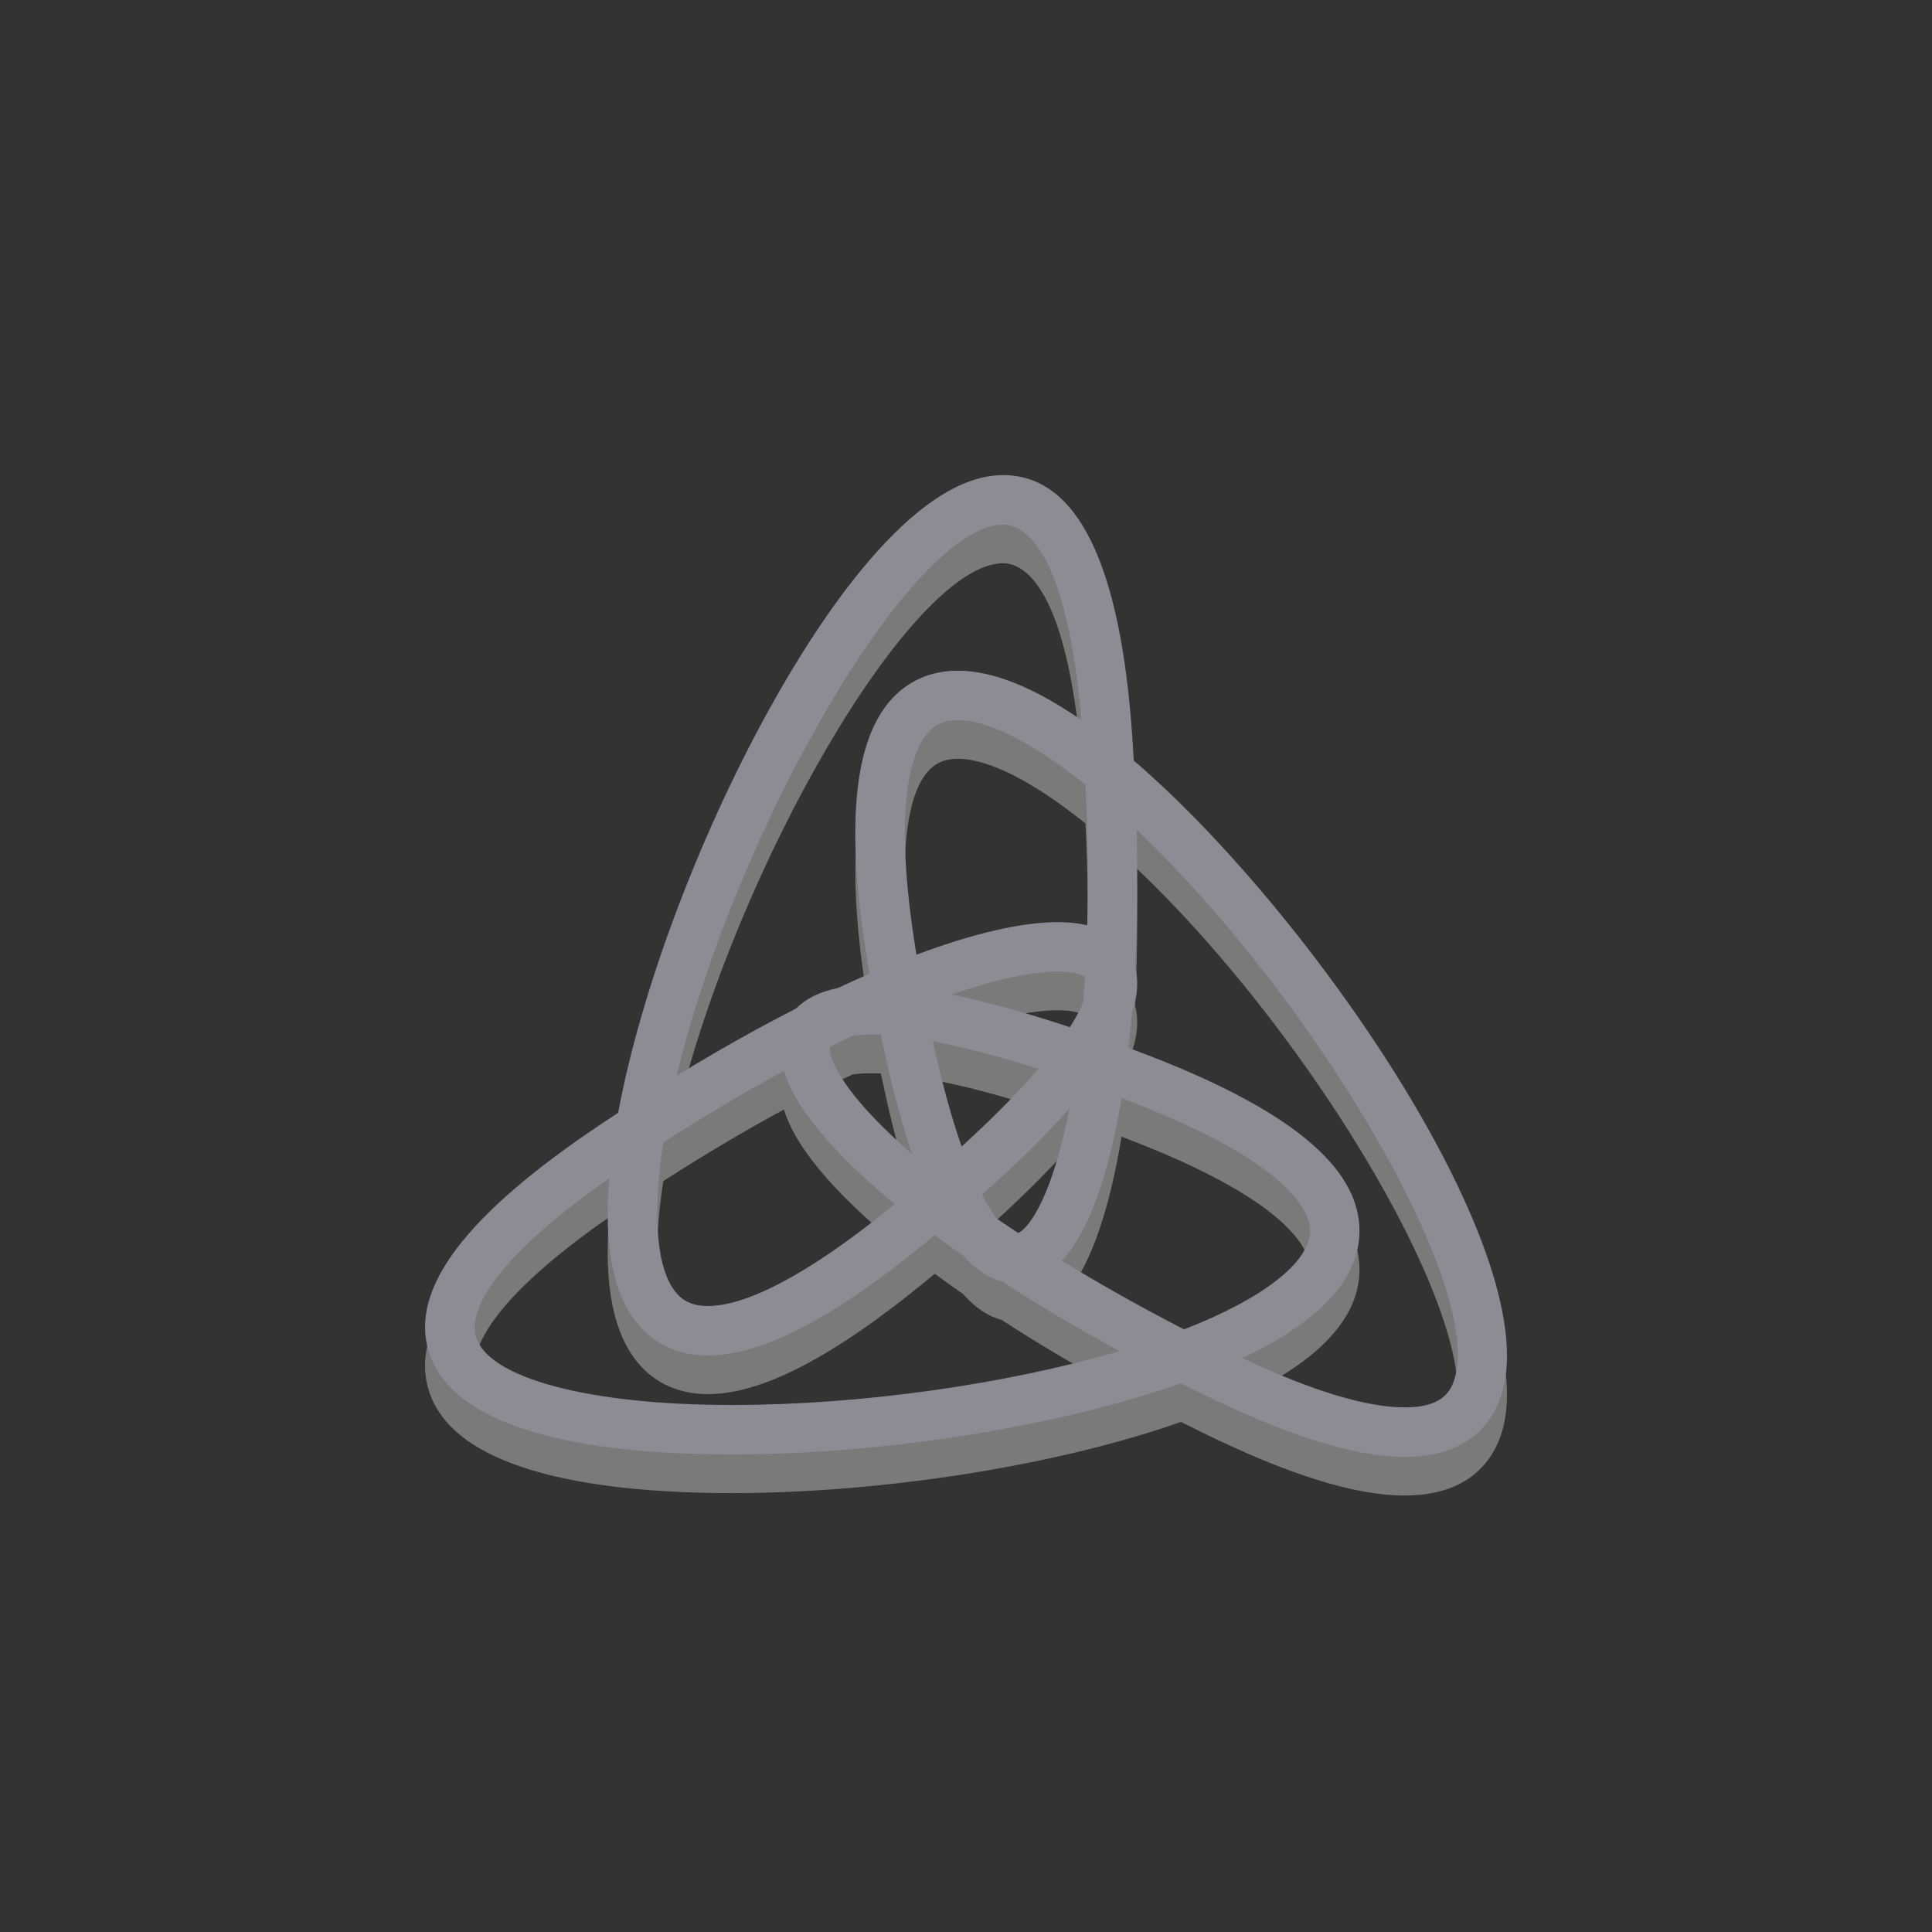<?xml version="1.0" encoding="utf-8"?>
<!-- Generator: Adobe Illustrator 16.0.0, SVG Export Plug-In . SVG Version: 6.00 Build 0)  -->
<!DOCTYPE svg PUBLIC "-//W3C//DTD SVG 1.1//EN" "http://www.w3.org/Graphics/SVG/1.1/DTD/svg11.dtd">
<svg version="1.1" xmlns="http://www.w3.org/2000/svg" xmlns:xlink="http://www.w3.org/1999/xlink" x="0px" y="0px" width="50px"
	 height="50px" viewBox="0 0 50 50" enable-background="new 0 0 50 50" xml:space="preserve">
<rect x="0" y="0" width="50" height="50" fill="#333333" stroke="none"/>
<g id="Layer_3" display="none">
	<rect display="inline" fill="#6B2000" width="50" height="50"/>
</g>
<g id="Layer_1" display="none">
	<g display="inline" opacity="0.35">
		<path fill="#FFFFFF" d="M24.535,11c0.311,0,0.62,0,0.93,0c4.523,0.256,7.749,1.979,10.141,4.393
			c2.394,2.415,4.158,5.6,4.396,10.156c0,0.301,0,0.602,0,0.902c-0.229,4.63-2.027,7.685-4.396,10.171
			c-2.484,2.36-5.541,4.149-10.153,4.378c-0.306,0-0.61,0-0.915,0c-4.523-0.257-7.748-1.979-10.14-4.393
			c-2.392-2.416-4.159-5.602-4.396-10.156c0-0.301,0-0.602,0-0.902c0.012-0.004,0.018-0.013,0.016-0.029
			c0.226-4.54,2.003-7.756,4.38-10.141C16.783,12.983,20.041,11.248,24.535,11z M21.595,13.152c-0.892,0.238-1.69,0.542-2.415,0.902
			c-2.205,1.093-4.022,2.657-5.295,4.664c-1.24,1.957-2.315,4.476-2.16,7.777c0.099,2.082,0.572,3.834,1.32,5.325
			c1.478,2.947,3.727,5.121,6.841,6.438c1.538,0.653,3.446,1.111,5.595,1.009c2.061-0.1,3.846-0.562,5.324-1.31
			c2.899-1.463,5.187-3.718,6.451-6.83c0.641-1.573,1.124-3.396,1.02-5.599c-0.196-4.173-1.892-7.003-4.125-9.161
			c-1.104-1.068-2.437-1.977-4.004-2.633c-1.521-0.637-3.504-1.109-5.625-1.008C23.478,12.779,22.493,12.91,21.595,13.152z"/>
		<path fill="#FFFFFF" d="M23.62,22.104c0.476,0.315,0.962,0.62,1.41,0.963c-1.013,0.639-2.007,1.297-3.015,1.94
			c0.152,0.118,0.326,0.214,0.479,0.331c1.017-0.646,2.033-1.291,3.046-1.941c0.453,0.282,0.899,0.571,1.319,0.889
			c-1.017,0.643-1.995,1.319-3,1.971c0.148,0.121,0.332,0.209,0.495,0.316c1.039-0.64,2.053-1.303,3.074-1.957
			c0-0.711,0-1.424,0-2.136c0.75,0,1.5,0,2.25,0c0,1.419,0,2.839,0,4.258c0.637,0.033,1.336,0.005,1.996,0.015
			c0,0.668,0,1.334,0,2.001c-1.416,0-2.83,0-4.246,0c0-0.677,0-1.354,0-2.029c-1.246,0.76-2.525,1.618-3.779,2.422
			c-1.307-0.852-2.566-1.75-3.87-2.604c-0.378,1.201-1.275,2.104-2.76,2.212c-0.927,0.065-1.979-0.05-3.045,0
			c0-2.091,0-4.183,0-6.273c1.333,0.089,2.797-0.179,3.854,0.149c0.935,0.292,1.598,1.041,1.905,1.973
			C21.041,23.778,22.324,22.936,23.62,22.104z M16.12,24.496c0,0.752,0,1.504,0,2.256c0.536,0.003,0.943,0.034,1.26-0.211
			c0.471-0.363,0.565-1.265,0.15-1.744c-0.277-0.321-0.746-0.389-1.396-0.347C16.118,24.453,16.119,24.475,16.12,24.496z"/>
		<path fill="#FFFFFF" d="M32.261,22.479c0.75,0,1.5,0,2.25,0c0,1.425,0,2.849,0,4.272c0.659,0,1.319,0,1.979,0
			c0,0.668,0,1.334,0,2.001c-1.415,0-2.83,0-4.245,0c0-2.075,0-4.151,0-6.229C32.244,22.504,32.243,22.482,32.261,22.479z"/>
	</g>
	<g display="inline">
		<path fill="#8C8C94" d="M24.535,10c0.311,0,0.62,0,0.93,0c4.523,0.256,7.749,1.979,10.141,4.393
			c2.394,2.415,4.158,5.6,4.396,10.156c0,0.301,0,0.602,0,0.902c-0.229,4.63-2.027,7.685-4.396,10.171
			c-2.484,2.36-5.541,4.149-10.153,4.378c-0.306,0-0.61,0-0.915,0c-4.523-0.257-7.748-1.979-10.14-4.393
			c-2.392-2.416-4.159-5.602-4.396-10.156c0-0.301,0-0.602,0-0.902c0.012-0.004,0.018-0.013,0.016-0.03
			c0.226-4.539,2.003-7.757,4.38-10.14C16.783,11.983,20.041,10.248,24.535,10z M21.595,12.152c-0.892,0.238-1.69,0.542-2.415,0.902
			c-2.205,1.093-4.022,2.657-5.295,4.664c-1.24,1.957-2.315,4.476-2.16,7.777c0.099,2.082,0.572,3.834,1.32,5.325
			c1.478,2.947,3.727,5.121,6.841,6.438c1.538,0.653,3.446,1.111,5.595,1.009c2.061-0.1,3.846-0.562,5.324-1.31
			c2.899-1.463,5.187-3.718,6.451-6.83c0.641-1.573,1.124-3.396,1.02-5.598c-0.196-4.174-1.892-7.004-4.125-9.162
			c-1.104-1.068-2.437-1.977-4.004-2.633c-1.521-0.637-3.504-1.109-5.625-1.008C23.478,11.779,22.493,11.91,21.595,12.152z"/>
		<path fill="#8C8C94" d="M23.62,21.104c0.476,0.315,0.962,0.62,1.41,0.963c-1.013,0.639-2.007,1.297-3.015,1.94
			c0.152,0.118,0.326,0.214,0.479,0.331c1.017-0.646,2.033-1.291,3.046-1.941c0.453,0.282,0.899,0.571,1.319,0.889
			c-1.017,0.643-1.995,1.319-3,1.971c0.148,0.121,0.332,0.209,0.495,0.316c1.039-0.639,2.053-1.303,3.074-1.957
			c0-0.711,0-1.424,0-2.136c0.75,0,1.5,0,2.25,0c0,1.419,0,2.839,0,4.258c0.637,0.033,1.336,0.005,1.996,0.015
			c0,0.668,0,1.334,0,2.001c-1.416,0-2.83,0-4.246,0c0-0.677,0-1.354,0-2.029c-1.246,0.76-2.525,1.618-3.779,2.422
			c-1.307-0.852-2.566-1.75-3.87-2.604c-0.378,1.201-1.275,2.104-2.76,2.212c-0.927,0.065-1.979-0.05-3.045,0
			c0-2.091,0-4.183,0-6.273c1.333,0.089,2.797-0.179,3.854,0.149c0.935,0.292,1.598,1.041,1.905,1.973
			C21.041,22.778,22.324,21.936,23.62,21.104z M16.12,23.496c0,0.752,0,1.504,0,2.256c0.536,0.003,0.943,0.034,1.26-0.211
			c0.471-0.363,0.565-1.265,0.15-1.744c-0.277-0.321-0.746-0.389-1.396-0.347C16.118,23.453,16.119,23.475,16.12,23.496z"/>
		<path fill="#8C8C94" d="M32.261,21.479c0.75,0,1.5,0,2.25,0c0,1.425,0,2.849,0,4.272c0.659,0,1.319,0,1.979,0
			c0,0.668,0,1.334,0,2.001c-1.415,0-2.83,0-4.245,0c0-2.075,0-4.151,0-6.229C32.244,21.504,32.243,21.482,32.261,21.479z"/>
	</g>
</g>
<g id="Layer_2" display="none">
	<g display="inline" opacity="0.35">
		<path fill="#FFFFFF" d="M37.562,16.313l-12.081-5.229C25.35,11.028,25.178,11,25.006,11c-0.005,0-0.011,0-0.016,0
			s-0.011,0-0.017,0c-0.176,0-0.351,0.029-0.483,0.088l-4.673,2.058l-7.41,3.262c-0.14,0.062-0.26,0.182-0.34,0.324l0.025,0.015
			c-0.065,0.122-0.1,0.259-0.09,0.386l1,12.581c0.023,0.283,0.228,0.656,0.457,0.828l4.367,3.286c0,0.004,0,0.009,0,0.013
			c0,0.119,0.004,0.236,0.012,0.354c-0.008,0.118-0.012,0.235-0.012,0.354c0,3.562,3.286,6.451,7.339,6.451
			c4.052,0,7.337-2.889,7.337-6.451c0-0.119-0.003-0.236-0.011-0.354c0.008-0.118,0.011-0.235,0.011-0.354
			c0-0.033,0-0.064-0.001-0.098c-0.059,3.519-3.319,6.354-7.336,6.354c-3.983,0-7.224-2.789-7.335-6.266l6.754,5.082
			c0.114,0.086,0.265,0.129,0.416,0.129c0.152,0,0.303-0.043,0.417-0.129l11.093-8.371c0.229-0.172,0.435-0.545,0.457-0.828
			l1.031-12.678C38.021,16.752,37.823,16.428,37.562,16.313z M24.975,12.994l8.994,3.893l-8.941,5.336l-8.909-5.33L24.975,12.994z
			 M35.666,29.549c-0.001,0.002-0.001,0.004-0.003,0.006l-10.664,8.047l-10.694-8.048c0-0.001-0.001-0.002-0.002-0.003
			l-0.958-12.054l0.656,0.392l10.577,6.33c0.123,0.074,0.285,0.111,0.448,0.111c0.163,0,0.325-0.037,0.448-0.11l10.441-6.232
			l0.725-0.433L35.666,29.549z"/>
		<path fill="#FFFFFF" d="M35.427,19.699l-9.035,5.533c-0.122,0.075-0.223,0.252-0.223,0.395l-0.021,9.267
			c0,0.142,0.096,0.188,0.21,0.104l8.425-6.123c0.116-0.084,0.22-0.269,0.229-0.41l0.619-8.645
			C35.641,19.679,35.548,19.624,35.427,19.699z"/>
		<path fill="#FFFFFF" d="M23.676,25.274L14.642,19.7c-0.124-0.075-0.215-0.021-0.206,0.12l0.577,8.666
			c0.009,0.142,0.112,0.326,0.229,0.411l8.489,6.208c0.115,0.084,0.211,0.037,0.21-0.104l-0.042-9.332
			C23.898,25.527,23.797,25.35,23.676,25.274z"/>
	</g>
	<g display="inline">
		<path fill="#8C8C94" d="M37.562,15.313l-12.081-5.229C25.35,10.028,25.178,10,25.006,10c-0.005,0-0.011,0-0.016,0
			s-0.011,0-0.017,0c-0.176,0-0.351,0.029-0.483,0.088l-4.673,2.058l-7.41,3.262c-0.14,0.062-0.26,0.182-0.34,0.324l0.025,0.015
			c-0.065,0.122-0.1,0.259-0.09,0.386l1,12.581c0.023,0.283,0.228,0.656,0.457,0.828l4.367,3.286c0,0.004,0,0.009,0,0.013
			c0,0.119,0.004,0.236,0.012,0.354c-0.008,0.118-0.012,0.235-0.012,0.354c0,3.562,3.286,6.451,7.339,6.451
			c4.052,0,7.337-2.889,7.337-6.451c0-0.119-0.003-0.236-0.011-0.354c0.008-0.118,0.011-0.235,0.011-0.354
			c0-0.033,0-0.064-0.001-0.098c-0.059,3.519-3.319,6.354-7.336,6.354c-3.983,0-7.224-2.789-7.335-6.266l6.754,5.082
			c0.114,0.086,0.265,0.129,0.416,0.129c0.152,0,0.303-0.043,0.417-0.129l11.093-8.371c0.229-0.172,0.435-0.545,0.457-0.828
			l1.031-12.678C38.021,15.752,37.823,15.428,37.562,15.313z M24.975,11.994l8.994,3.893l-8.941,5.336l-8.909-5.33L24.975,11.994z
			 M35.666,28.549c-0.001,0.002-0.001,0.004-0.003,0.006l-10.664,8.047l-10.694-8.048c0-0.001-0.001-0.002-0.002-0.003
			l-0.958-12.054l0.656,0.392l10.577,6.33c0.123,0.074,0.285,0.111,0.448,0.111c0.163,0,0.325-0.037,0.448-0.11l10.441-6.232
			l0.725-0.433L35.666,28.549z"/>
		<path fill="#8C8C94" d="M35.427,18.699l-9.035,5.533c-0.122,0.075-0.223,0.252-0.223,0.395l-0.021,9.267
			c0,0.142,0.096,0.188,0.21,0.104l8.425-6.123c0.116-0.084,0.22-0.269,0.229-0.41l0.619-8.645
			C35.641,18.679,35.548,18.624,35.427,18.699z"/>
		<path fill="#8C8C94" d="M23.676,24.274L14.642,18.7c-0.124-0.075-0.215-0.021-0.206,0.12l0.577,8.666
			c0.009,0.142,0.112,0.326,0.229,0.411l8.489,6.208c0.115,0.084,0.211,0.037,0.21-0.104l-0.042-9.332
			C23.898,24.527,23.797,24.35,23.676,24.274z"/>
	</g>
</g>
<g id="Layer_4" display="none">
	<g display="inline" opacity="0.35">
		<rect x="18.484" y="28.602" fill="#FFFFFF" width="1.316" height="5.213"/>
		<path fill="#FFFFFF" d="M30.407,30.095c-0.054-0.028-0.478-0.279-1.107-0.279c-0.849,0-1.44,0.593-1.44,1.39
			c0,0.776,0.566,1.393,1.44,1.393c0.618,0,1.051-0.244,1.107-0.276v1.399c-0.167,0.047-0.614,0.185-1.2,0.185
			c-1.479,0-2.775-1.02-2.775-2.7c0-1.556,1.174-2.697,2.775-2.697c0.62,0,1.076,0.15,1.2,0.188V30.095z"/>
		<path fill="#FFFFFF" d="M16.677,30.095c-0.053-0.028-0.476-0.279-1.106-0.279c-0.852,0-1.441,0.593-1.441,1.39
			c0,0.776,0.564,1.393,1.441,1.393c0.619,0,1.047-0.244,1.106-0.276v1.399c-0.165,0.047-0.613,0.185-1.201,0.185
			c-1.478,0-2.775-1.02-2.775-2.7c0-1.556,1.175-2.697,2.775-2.697c0.619,0,1.076,0.15,1.201,0.188V30.095z"/>
		<path fill="#FFFFFF" d="M37.3,31.205c0,1.493-1.15,2.7-2.754,2.7c-1.604,0-2.753-1.207-2.753-2.7c0-1.488,1.148-2.697,2.753-2.697
			C36.149,28.508,37.3,29.717,37.3,31.205z M34.546,29.834c-0.781,0-1.361,0.614-1.361,1.371c0,0.76,0.58,1.374,1.361,1.374
			c0.779,0,1.359-0.614,1.359-1.374C35.905,30.448,35.325,29.834,34.546,29.834z"/>
		<path fill="#FFFFFF" d="M24.79,29.785c-0.02-0.005-0.574-0.159-1.027-0.159c-0.53,0-0.816,0.178-0.816,0.427
			c0,0.318,0.387,0.429,0.603,0.499l0.364,0.114c0.854,0.272,1.244,0.855,1.244,1.491c0,1.31-1.152,1.748-2.16,1.748
			c-0.701,0-1.355-0.126-1.42-0.141v-1.2c0.117,0.028,0.669,0.192,1.243,0.192c0.653,0,0.956-0.189,0.956-0.485
			c0-0.265-0.261-0.417-0.589-0.52c-0.079-0.026-0.199-0.063-0.28-0.092c-0.734-0.229-1.344-0.661-1.344-1.523
			c0-0.975,0.731-1.631,1.944-1.631c0.641,0,1.244,0.156,1.283,0.166V29.785z"/>
		<path fill="#FFFFFF" d="M11.307,22.998c0-0.358-0.294-0.65-0.654-0.65c-0.359,0-0.653,0.292-0.653,0.65v1.369
			c0,0.362,0.294,0.654,0.653,0.654c0.36,0,0.654-0.292,0.654-0.654V22.998z"/>
		<path fill="#FFFFFF" d="M14.894,21.202c0-0.358-0.294-0.651-0.654-0.651c-0.358,0-0.653,0.293-0.653,0.651v3.165
			c0,0.362,0.294,0.654,0.653,0.654c0.36,0,0.654-0.292,0.654-0.654V21.202z"/>
		<path fill="#FFFFFF" d="M18.482,18.745c0-0.359-0.294-0.651-0.653-0.651c-0.362,0-0.656,0.292-0.656,0.651v6.923
			c0,0.36,0.294,0.651,0.656,0.651c0.359,0,0.653-0.291,0.653-0.651V18.745z"/>
		<path fill="#FFFFFF" d="M22.067,21.202c0-0.358-0.291-0.651-0.653-0.651c-0.358,0-0.653,0.293-0.653,0.651v3.165
			c0,0.362,0.294,0.654,0.653,0.654c0.362,0,0.653-0.292,0.653-0.654V21.202z"/>
		<path fill="#FFFFFF" d="M25.652,22.998c0-0.358-0.294-0.65-0.649-0.65c-0.362,0-0.653,0.292-0.653,0.65v1.369
			c0,0.362,0.291,0.654,0.653,0.654c0.355,0,0.649-0.292,0.649-0.654V22.998z"/>
		<path fill="#FFFFFF" d="M29.241,21.202c0-0.358-0.291-0.651-0.653-0.651c-0.358,0-0.648,0.293-0.648,0.651v3.165
			c0,0.362,0.29,0.654,0.648,0.654c0.362,0,0.653-0.292,0.653-0.654V21.202z"/>
		<path fill="#FFFFFF" d="M32.829,18.745c0-0.359-0.292-0.651-0.65-0.651c-0.36,0-0.651,0.292-0.651,0.651v6.923
			c0,0.36,0.291,0.651,0.651,0.651c0.358,0,0.65-0.291,0.65-0.651V18.745z"/>
		<path fill="#FFFFFF" d="M36.418,21.202c0-0.358-0.291-0.651-0.659-0.651c-0.357,0-0.649,0.293-0.649,0.651v3.165
			c0,0.362,0.292,0.654,0.649,0.654c0.368,0,0.659-0.292,0.659-0.654V21.202z"/>
		<path fill="#FFFFFF" d="M40,22.998c0-0.358-0.291-0.65-0.649-0.65c-0.36,0-0.652,0.292-0.652,0.65v1.369
			c0,0.362,0.292,0.654,0.652,0.654c0.358,0,0.649-0.292,0.649-0.654V22.998z"/>
	</g>
	<g display="inline">
		<rect x="18.484" y="27.602" fill="#8C8C94" width="1.316" height="5.213"/>
		<path fill="#8C8C94" d="M30.407,29.095c-0.054-0.028-0.478-0.279-1.107-0.279c-0.849,0-1.44,0.593-1.44,1.39
			c0,0.776,0.566,1.393,1.44,1.393c0.618,0,1.051-0.244,1.107-0.276v1.399c-0.167,0.047-0.614,0.185-1.2,0.185
			c-1.479,0-2.775-1.02-2.775-2.7c0-1.556,1.174-2.697,2.775-2.697c0.62,0,1.076,0.15,1.2,0.188V29.095z"/>
		<path fill="#8C8C94" d="M16.677,29.095c-0.053-0.028-0.476-0.279-1.106-0.279c-0.852,0-1.441,0.593-1.441,1.39
			c0,0.776,0.564,1.393,1.441,1.393c0.619,0,1.047-0.244,1.106-0.276v1.399c-0.165,0.047-0.613,0.185-1.201,0.185
			c-1.478,0-2.775-1.02-2.775-2.7c0-1.556,1.175-2.697,2.775-2.697c0.619,0,1.076,0.15,1.201,0.188V29.095z"/>
		<path fill="#8C8C94" d="M37.3,30.205c0,1.493-1.15,2.7-2.754,2.7c-1.604,0-2.753-1.207-2.753-2.7c0-1.488,1.148-2.697,2.753-2.697
			C36.149,27.508,37.3,28.717,37.3,30.205z M34.546,28.834c-0.781,0-1.361,0.614-1.361,1.371c0,0.76,0.58,1.374,1.361,1.374
			c0.779,0,1.359-0.614,1.359-1.374C35.905,29.448,35.325,28.834,34.546,28.834z"/>
		<path fill="#8C8C94" d="M24.79,28.785c-0.02-0.005-0.574-0.159-1.027-0.159c-0.53,0-0.816,0.178-0.816,0.427
			c0,0.318,0.387,0.429,0.603,0.499l0.364,0.114c0.854,0.272,1.244,0.855,1.244,1.491c0,1.31-1.152,1.748-2.16,1.748
			c-0.701,0-1.355-0.126-1.42-0.141v-1.2c0.117,0.028,0.669,0.192,1.243,0.192c0.653,0,0.956-0.189,0.956-0.485
			c0-0.265-0.261-0.417-0.589-0.52c-0.079-0.026-0.199-0.063-0.28-0.092c-0.734-0.229-1.344-0.661-1.344-1.523
			c0-0.975,0.731-1.631,1.944-1.631c0.641,0,1.244,0.156,1.283,0.166V28.785z"/>
		<path fill="#8C8C94" d="M11.307,21.998c0-0.358-0.294-0.65-0.654-0.65c-0.359,0-0.653,0.292-0.653,0.65v1.369
			c0,0.362,0.294,0.654,0.653,0.654c0.36,0,0.654-0.292,0.654-0.654V21.998z"/>
		<path fill="#8C8C94" d="M14.894,20.202c0-0.358-0.294-0.651-0.654-0.651c-0.358,0-0.653,0.293-0.653,0.651v3.165
			c0,0.362,0.294,0.654,0.653,0.654c0.36,0,0.654-0.292,0.654-0.654V20.202z"/>
		<path fill="#8C8C94" d="M18.482,17.745c0-0.359-0.294-0.651-0.653-0.651c-0.362,0-0.656,0.292-0.656,0.651v6.923
			c0,0.36,0.294,0.651,0.656,0.651c0.359,0,0.653-0.291,0.653-0.651V17.745z"/>
		<path fill="#8C8C94" d="M22.067,20.202c0-0.358-0.291-0.651-0.653-0.651c-0.358,0-0.653,0.293-0.653,0.651v3.165
			c0,0.362,0.294,0.654,0.653,0.654c0.362,0,0.653-0.292,0.653-0.654V20.202z"/>
		<path fill="#8C8C94" d="M25.652,21.998c0-0.358-0.294-0.65-0.649-0.65c-0.362,0-0.653,0.292-0.653,0.65v1.369
			c0,0.362,0.291,0.654,0.653,0.654c0.355,0,0.649-0.292,0.649-0.654V21.998z"/>
		<path fill="#8C8C94" d="M29.241,20.202c0-0.358-0.291-0.651-0.653-0.651c-0.358,0-0.648,0.293-0.648,0.651v3.165
			c0,0.362,0.29,0.654,0.648,0.654c0.362,0,0.653-0.292,0.653-0.654V20.202z"/>
		<path fill="#8C8C94" d="M32.829,17.745c0-0.359-0.292-0.651-0.65-0.651c-0.36,0-0.651,0.292-0.651,0.651v6.923
			c0,0.36,0.291,0.651,0.651,0.651c0.358,0,0.65-0.291,0.65-0.651V17.745z"/>
		<path fill="#8C8C94" d="M36.418,20.202c0-0.358-0.291-0.651-0.659-0.651c-0.357,0-0.649,0.293-0.649,0.651v3.165
			c0,0.362,0.292,0.654,0.649,0.654c0.368,0,0.659-0.292,0.659-0.654V20.202z"/>
		<path fill="#8C8C94" d="M40,21.998c0-0.358-0.291-0.65-0.649-0.65c-0.36,0-0.652,0.292-0.652,0.65v1.369
			c0,0.362,0.292,0.654,0.652,0.654c0.358,0,0.649-0.292,0.649-0.654V21.998z"/>
	</g>
</g>
<g id="Layer_5" display="none">
	<path display="inline" opacity="0.35" fill="#FFFFFF" d="M13.146,20.878c-0.378-0.826-1.31-1.201-2.18-0.812
		c-0.873,0.385-1.193,1.352-0.8,2.18l3.655,7.944c0.576,1.242,1.182,1.9,2.317,1.9c1.215,0,1.745-0.714,2.318-1.9
		c0,0,3.188-6.94,3.22-7.014c0.033-0.073,0.134-0.297,0.457-0.294c0.275,0.001,0.507,0.219,0.507,0.512v6.79
		c0,1.048,0.582,1.906,1.697,1.906c1.116,0,1.72-0.858,1.72-1.906v-5.555c0-1.07,0.765-1.765,1.812-1.765
		c1.047,0,1.741,0.719,1.741,1.765v5.555c0,1.048,0.581,1.906,1.696,1.906s1.722-0.858,1.722-1.906v-5.555
		c0-1.07,0.766-1.765,1.812-1.765c1.046,0,1.742,0.719,1.742,1.765v5.555c0,1.048,0.58,1.906,1.697,1.906
		c1.114,0,1.72-0.858,1.72-1.906v-6.322c0-2.324-1.869-3.951-4.113-3.951c-2.246,0-3.652,1.553-3.652,1.553
		c-0.75-0.968-1.78-1.551-3.522-1.551c-1.839,0-3.449,1.551-3.449,1.551c-0.749-0.968-2.021-1.551-3.076-1.551
		c-1.628,0-2.924,0.716-3.715,2.524l-2.333,5.499L13.146,20.878z"/>
	<path display="inline" fill="#8C8C94" d="M13.146,19.878c-0.378-0.826-1.31-1.201-2.18-0.812c-0.873,0.385-1.193,1.352-0.8,2.18
		l3.655,7.944c0.576,1.242,1.182,1.9,2.317,1.9c1.215,0,1.745-0.714,2.318-1.9c0,0,3.188-6.94,3.22-7.014
		c0.033-0.073,0.134-0.297,0.457-0.294c0.275,0.001,0.507,0.219,0.507,0.512v6.79c0,1.048,0.582,1.906,1.697,1.906
		c1.116,0,1.72-0.858,1.72-1.906v-5.555c0-1.07,0.765-1.765,1.812-1.765c1.047,0,1.741,0.719,1.741,1.765v5.555
		c0,1.048,0.581,1.906,1.696,1.906s1.722-0.858,1.722-1.906v-5.555c0-1.07,0.766-1.765,1.812-1.765c1.046,0,1.742,0.719,1.742,1.765
		v5.555c0,1.048,0.58,1.906,1.697,1.906c1.114,0,1.72-0.858,1.72-1.906v-6.322c0-2.324-1.869-3.951-4.113-3.951
		c-2.246,0-3.652,1.553-3.652,1.553c-0.75-0.968-1.78-1.551-3.522-1.551c-1.839,0-3.449,1.551-3.449,1.551
		c-0.749-0.968-2.021-1.551-3.076-1.551c-1.628,0-2.924,0.716-3.715,2.524l-2.333,5.499L13.146,19.878z"/>
</g>
<g id="Layer_6" display="none">
	<g display="inline" opacity="0.35">
		<path fill="#FFFFFF" d="M24.999,12c-0.446,0-0.889,0.022-1.326,0.063l-2.538,7.166c-0.061,0.17,0.039,0.312,0.222,0.312h1.314
			c0.184,0,0.54,0.007,1.228,0.007c0.689,0,2.193,0.859,1.669,2.589c-0.526,1.729-3.391,9.603-3.391,9.603
			c-0.062,0.17-0.262,0.311-0.446,0.311h-2.77c-0.184,0-0.286-0.142-0.224-0.312l3.222-9.062l0.347-0.984
			c0,0,0.071-0.422-0.393-0.422l-1.14-0.001c-0.185,0-0.384,0.141-0.445,0.31l-3.632,10.159c-0.06,0.171-0.261,0.31-0.443,0.31
			l-2.655-0.002c-0.184,0-0.283-0.141-0.224-0.312l6.621-18.812C14.735,14.936,11,20.031,11,26c0,6.564,4.518,12.072,10.615,13.587
			l3.082-8.841L28.513,19.8l0,0l0.108-0.312l5.439,0.003c1.636,0.002,3.331,0.871,2.453,3.245l-0.11,0.31
			c0,0.002,0,0.002-0.002,0.002l-0.998,2.802l-1.409,3.948c-0.468,1.33-0.877,2.257-3.335,2.256h-0.33c-0.001,0-0.003,0-0.003,0
			l-1.203-0.001l-1.206-0.001c-0.184,0-0.382,0.139-0.441,0.309l-1.631,4.668l-1.039,2.969C24.871,39.998,24.934,40,24.999,40
			C32.732,40,39,33.732,39,26C39,18.268,32.732,12,24.999,12z"/>
		<path fill="#FFFFFF" d="M29.656,30.317h0.01c0.585,0,0.88-0.638,0.937-0.984c0.06-0.349,2.521-7.238,2.521-7.238
			c0.174-0.462-0.043-0.649-0.043-0.649c-0.139-0.12-0.4-0.218-0.586-0.218l-0.396,0h-0.397c-0.184,0-0.383,0.14-0.442,0.311
			l-2.959,8.465c-0.06,0.171,0.041,0.312,0.225,0.312L29.656,30.317z"/>
	</g>
	<g display="inline">
		<path fill="#8C8C94" d="M24.999,11c-0.446,0-0.889,0.022-1.326,0.063l-2.538,7.166c-0.061,0.17,0.039,0.312,0.222,0.312h1.314
			c0.184,0,0.54,0.007,1.228,0.007c0.689,0,2.193,0.859,1.669,2.589c-0.526,1.729-3.391,9.603-3.391,9.603
			c-0.062,0.17-0.262,0.311-0.446,0.311h-2.77c-0.184,0-0.286-0.142-0.224-0.312l3.222-9.062l0.347-0.984
			c0,0,0.071-0.422-0.393-0.422l-1.14-0.001c-0.185,0-0.384,0.141-0.445,0.31l-3.632,10.159c-0.06,0.171-0.261,0.31-0.443,0.31
			l-2.655-0.002c-0.184,0-0.283-0.141-0.224-0.312l6.621-18.812C14.735,13.936,11,19.031,11,25c0,6.564,4.518,12.072,10.615,13.587
			l3.082-8.841L28.513,18.8l0,0l0.108-0.312l5.439,0.003c1.636,0.002,3.331,0.871,2.453,3.245l-0.11,0.31
			c0,0.002,0,0.002-0.002,0.002l-0.998,2.802l-1.409,3.948c-0.468,1.33-0.877,2.257-3.335,2.256h-0.33c-0.001,0-0.003,0-0.003,0
			l-1.203-0.001l-1.206-0.001c-0.184,0-0.382,0.139-0.441,0.309l-1.631,4.668l-1.039,2.969C24.871,38.998,24.934,39,24.999,39
			C32.732,39,39,32.732,39,25C39,17.268,32.732,11,24.999,11z"/>
		<path fill="#8C8C94" d="M29.656,29.317h0.01c0.585,0,0.88-0.638,0.937-0.984c0.06-0.349,2.521-7.238,2.521-7.238
			c0.174-0.462-0.043-0.649-0.043-0.649c-0.139-0.12-0.4-0.218-0.586-0.218l-0.396,0h-0.397c-0.184,0-0.383,0.14-0.442,0.311
			l-2.959,8.465c-0.06,0.171,0.041,0.312,0.225,0.312L29.656,29.317z"/>
	</g>
</g>
<g id="Layer_7" display="none">
	<g display="inline" opacity="0.35">
		<g>
			<path fill="#FFFFFF" d="M17.232,34.131c-2.171,0-4.213-0.847-5.749-2.382C9.947,30.213,9.102,28.171,9.102,26
				c0-2.171,0.846-4.213,2.381-5.749c1.536-1.536,3.578-2.381,5.749-2.381s4.213,0.845,5.749,2.381
				c1.536,1.536,2.381,3.578,2.381,5.749c0,2.171-0.846,4.213-2.381,5.749C21.445,33.284,19.403,34.131,17.232,34.131z
				 M17.232,18.569c-1.984,0-3.851,0.773-5.255,2.177C10.574,22.15,9.801,24.016,9.801,26c0,1.985,0.773,3.851,2.176,5.256
				c1.404,1.402,3.271,2.176,5.255,2.176c1.985,0,3.852-0.773,5.255-2.176c1.403-1.405,2.175-3.271,2.175-5.256
				c0-1.986-0.772-3.85-2.175-5.254C21.083,19.342,19.217,18.569,17.232,18.569z"/>
		</g>
		<path fill="#FFFFFF" d="M28.412,26.061c0.168-0.721-0.099-1.2-0.917-1.2c-0.771,0-1.308,0.467-1.479,1.2H28.412z M25.767,27.126
			c-0.223,0.945,0.092,1.378,0.913,1.378c0.695,0,1.045-0.289,1.226-0.645h3.521c-0.329,0.935-1.797,1.822-4.962,1.822
			c-2.874,0-4.619-0.855-4.125-2.965c0.507-2.167,2.715-3.032,5.429-3.032c2.349,0,4.562,0.677,3.983,3.142l-0.069,0.3H25.767z"/>
		<path fill="#FFFFFF" d="M32.588,26.083c0.174-0.744,0.333-1.478,0.438-2.188h3.546l-0.18,0.978h0.024
			c0.772-0.79,1.831-1.188,3.077-1.188c1.102,0,2.918,0.332,2.421,2.454l-0.778,3.331h-3.594l0.697-2.987
			c0.192-0.82-0.095-1.11-0.718-1.11c-0.831,0-1.283,0.465-1.482,1.321l-0.651,2.776h-3.594L32.588,26.083z"/>
		<polygon fill="#FFFFFF" points="14.989,26.189 11.143,21.449 15.856,21.458 17.897,24.22 21.292,21.449 26.747,21.449 
			19.938,26.677 23.767,31.605 19.017,31.605 17.066,28.735 13.437,31.605 8,31.605 		"/>
	</g>
	<g display="inline">
		<g>
			<path fill="#8C8C94" d="M17.232,33.131c-2.171,0-4.213-0.847-5.749-2.382C9.947,29.213,9.102,27.171,9.102,25
				c0-2.171,0.846-4.213,2.381-5.749c1.536-1.536,3.578-2.381,5.749-2.381s4.213,0.845,5.749,2.381
				c1.536,1.536,2.381,3.578,2.381,5.749c0,2.171-0.846,4.213-2.381,5.749C21.445,32.284,19.403,33.131,17.232,33.131z
				 M17.232,17.569c-1.984,0-3.851,0.773-5.255,2.177C10.574,21.15,9.801,23.016,9.801,25c0,1.985,0.773,3.851,2.176,5.256
				c1.404,1.402,3.271,2.176,5.255,2.176c1.985,0,3.852-0.773,5.255-2.176c1.403-1.405,2.175-3.271,2.175-5.256
				c0-1.986-0.772-3.85-2.175-5.254C21.083,18.342,19.217,17.569,17.232,17.569z"/>
		</g>
		<path fill="#8C8C94" d="M28.412,25.061c0.168-0.722-0.099-1.2-0.917-1.2c-0.771,0-1.308,0.467-1.479,1.2H28.412z M25.767,26.126
			c-0.223,0.945,0.092,1.378,0.913,1.378c0.695,0,1.045-0.289,1.226-0.645h3.521c-0.329,0.935-1.797,1.822-4.962,1.822
			c-2.874,0-4.619-0.855-4.125-2.965c0.507-2.167,2.715-3.032,5.429-3.032c2.349,0,4.562,0.677,3.983,3.142l-0.069,0.3H25.767z"/>
		<path fill="#8C8C94" d="M32.588,25.083c0.174-0.744,0.333-1.478,0.438-2.188h3.546l-0.18,0.978h0.024
			c0.772-0.79,1.831-1.188,3.077-1.188c1.102,0,2.918,0.332,2.421,2.454l-0.778,3.332h-3.594l0.697-2.987
			c0.192-0.821-0.095-1.11-0.718-1.11c-0.831,0-1.283,0.466-1.482,1.321l-0.651,2.776h-3.594L32.588,25.083z"/>
		<polygon fill="#8C8C94" points="14.989,25.189 11.143,20.449 15.856,20.458 17.897,23.22 21.292,20.449 26.747,20.449 
			19.938,25.677 23.767,30.605 19.017,30.605 17.066,27.735 13.437,30.605 8,30.605 		"/>
	</g>
</g>
<g id="Layer_8" display="none">
	<g display="inline">
		<path fill-rule="evenodd" clip-rule="evenodd" fill="#303490" d="M9.568,21.873v2.055H9.411c-0.053-0.393-0.148-0.706-0.284-0.938
			c-0.137-0.233-0.332-0.417-0.584-0.555c-0.253-0.137-0.515-0.205-0.785-0.205c-0.306,0-0.559,0.093-0.758,0.28
			s-0.3,0.398-0.3,0.637c0,0.182,0.063,0.348,0.189,0.498c0.182,0.22,0.615,0.514,1.299,0.881c0.557,0.3,0.938,0.529,1.143,0.689
			s0.361,0.349,0.472,0.566c0.11,0.217,0.166,0.444,0.166,0.682c0,0.453-0.176,0.843-0.527,1.17c-0.351,0.327-0.803,0.49-1.356,0.49
			c-0.173,0-0.337-0.013-0.489-0.04c-0.091-0.015-0.28-0.068-0.567-0.162c-0.287-0.093-0.468-0.14-0.544-0.14
			c-0.074,0-0.132,0.022-0.174,0.066c-0.043,0.045-0.074,0.137-0.095,0.275H6.057v-2.055h0.157c0.077,0.431,0.18,0.753,0.309,0.967
			c0.129,0.215,0.327,0.393,0.593,0.533c0.266,0.142,0.558,0.213,0.875,0.213c0.367,0,0.658-0.098,0.871-0.291
			c0.213-0.194,0.32-0.424,0.32-0.688c0-0.146-0.041-0.296-0.121-0.445s-0.206-0.29-0.375-0.419
			c-0.115-0.089-0.427-0.274-0.938-0.561c-0.511-0.285-0.875-0.513-1.09-0.684c-0.216-0.171-0.379-0.359-0.491-0.565
			C6.056,23.922,6,23.696,6,23.449c0-0.429,0.165-0.8,0.494-1.11c0.329-0.311,0.748-0.466,1.256-0.466
			c0.317,0,0.654,0.078,1.009,0.233c0.165,0.073,0.281,0.11,0.348,0.11c0.077,0,0.139-0.022,0.188-0.068
			c0.048-0.045,0.087-0.137,0.117-0.275H9.568L9.568,21.873z"/>
		<path fill-rule="evenodd" clip-rule="evenodd" fill="#303490" d="M13.029,24.148v-0.104h1.398v0.104h-0.149
			c-0.156,0-0.276,0.066-0.36,0.199c-0.041,0.062-0.062,0.205-0.062,0.429v1.615c0,0.399-0.04,0.709-0.119,0.929
			c-0.079,0.221-0.235,0.409-0.467,0.566c-0.233,0.158-0.549,0.236-0.949,0.236c-0.436,0-0.766-0.075-0.991-0.226
			c-0.226-0.151-0.385-0.354-0.479-0.609c-0.063-0.174-0.094-0.502-0.094-0.982v-1.558c0-0.246-0.034-0.407-0.1-0.484
			s-0.174-0.115-0.323-0.115h-0.148v-0.104h1.702v0.104h-0.15c-0.162,0-0.278,0.052-0.348,0.157
			c-0.048,0.071-0.072,0.218-0.072,0.442v1.736c0,0.154,0.014,0.332,0.043,0.531c0.028,0.2,0.08,0.355,0.155,0.468
			c0.075,0.111,0.183,0.203,0.324,0.275c0.141,0.073,0.314,0.109,0.519,0.109c0.262,0,0.497-0.058,0.704-0.171
			c0.207-0.113,0.349-0.259,0.424-0.436c0.076-0.178,0.114-0.478,0.114-0.9v-1.613c0-0.25-0.027-0.406-0.082-0.469
			c-0.076-0.086-0.189-0.13-0.34-0.13H13.029L13.029,24.148z"/>
		<path fill-rule="evenodd" clip-rule="evenodd" fill="#303490" d="M15.73,26.168v1.166c0,0.252,0.027,0.408,0.082,0.47
			c0.074,0.086,0.187,0.13,0.336,0.13h0.152v0.104h-1.702v-0.104h0.15c0.168,0,0.289-0.056,0.362-0.166
			c0.039-0.061,0.059-0.205,0.059-0.434v-2.586c0-0.252-0.026-0.408-0.08-0.469c-0.076-0.086-0.19-0.13-0.341-0.13h-0.15v-0.104
			h1.456c0.355,0,0.636,0.037,0.841,0.11s0.377,0.198,0.519,0.373c0.141,0.175,0.211,0.382,0.211,0.622
			c0,0.326-0.107,0.591-0.321,0.796c-0.214,0.204-0.516,0.306-0.906,0.306c-0.096,0-0.199-0.007-0.31-0.021
			C15.977,26.216,15.857,26.195,15.73,26.168L15.73,26.168z M15.73,26.001c0.103,0.02,0.194,0.034,0.273,0.044
			s0.147,0.015,0.204,0.015c0.202,0,0.376-0.079,0.522-0.237s0.22-0.363,0.22-0.615c0-0.173-0.035-0.333-0.105-0.482
			s-0.168-0.259-0.296-0.333c-0.128-0.073-0.274-0.11-0.437-0.11c-0.099,0-0.226,0.019-0.381,0.056V26.001L15.73,26.001z"/>
		<path fill-rule="evenodd" clip-rule="evenodd" fill="#303490" d="M19.097,24.272v1.569h0.855c0.228,0,0.38-0.033,0.457-0.102
			c0.102-0.088,0.159-0.245,0.171-0.469h0.104v1.379h-0.104c-0.028-0.192-0.055-0.316-0.083-0.371
			c-0.036-0.067-0.093-0.121-0.174-0.16s-0.205-0.059-0.372-0.059h-0.855v1.307c0,0.175,0.007,0.281,0.023,0.319l0.082,0.091
			c0.039,0.022,0.114,0.033,0.223,0.033H20.1c0.225,0,0.388-0.016,0.49-0.046c0.102-0.031,0.199-0.092,0.293-0.183
			c0.121-0.12,0.245-0.301,0.373-0.542h0.124l-0.344,0.999h-3.07v-0.104h0.141c0.094,0,0.183-0.022,0.268-0.068
			c0.062-0.031,0.105-0.079,0.128-0.143s0.034-0.192,0.034-0.389v-2.586c0-0.259-0.025-0.418-0.076-0.479
			c-0.071-0.08-0.188-0.12-0.353-0.12h-0.141v-0.104h3.062l0.038,0.875h-0.124c-0.041-0.207-0.086-0.349-0.135-0.426
			s-0.123-0.136-0.219-0.177c-0.077-0.029-0.214-0.044-0.41-0.044H19.097L19.097,24.272z"/>
		<path fill-rule="evenodd" clip-rule="evenodd" fill="#303490" d="M25.589,28.038h-1.067l-1.353-1.864
			c-0.099,0.004-0.18,0.006-0.243,0.006l-0.082-0.001l-0.09-0.005v1.16c0,0.252,0.027,0.408,0.082,0.47
			c0.074,0.086,0.185,0.13,0.333,0.13h0.155v0.104h-1.702v-0.104h0.149c0.167,0,0.288-0.056,0.36-0.166
			c0.041-0.061,0.061-0.205,0.061-0.434v-2.586c0-0.252-0.027-0.408-0.082-0.469c-0.076-0.086-0.189-0.13-0.339-0.13h-0.149v-0.104
			h1.452c0.423,0,0.735,0.031,0.936,0.093c0.201,0.062,0.371,0.176,0.511,0.342s0.21,0.364,0.21,0.594
			c0,0.246-0.08,0.459-0.241,0.64c-0.16,0.181-0.409,0.309-0.745,0.383l0.828,1.145c0.188,0.265,0.35,0.441,0.485,0.528
			c0.135,0.087,0.311,0.142,0.529,0.166V28.038L25.589,28.038z M22.754,25.993l0.096,0.002l0.067,0.001
			c0.377,0,0.661-0.083,0.853-0.249s0.287-0.378,0.287-0.635c0-0.251-0.077-0.456-0.232-0.613c-0.154-0.158-0.359-0.236-0.613-0.236
			c-0.113,0-0.265,0.022-0.458,0.066V25.993L22.754,25.993z"/>
		<path fill-rule="evenodd" clip-rule="evenodd" fill="#303490" d="M27.995,28.038l-1.54-3.361v2.667
			c0,0.248,0.026,0.403,0.08,0.465c0.073,0.083,0.189,0.125,0.348,0.125h0.143v0.104h-1.397v-0.104h0.143
			c0.17,0,0.291-0.052,0.362-0.155c0.044-0.063,0.065-0.208,0.065-0.435v-2.605c0-0.179-0.02-0.308-0.06-0.387
			c-0.027-0.058-0.079-0.106-0.153-0.145s-0.193-0.058-0.357-0.058v-0.104h1.143l1.44,3.118l1.429-3.118h1.123v0.104h-0.14
			c-0.172,0-0.294,0.052-0.365,0.155c-0.044,0.064-0.065,0.208-0.065,0.435v2.605c0,0.248,0.027,0.403,0.083,0.465
			c0.073,0.083,0.189,0.125,0.348,0.125h0.14v0.104h-1.702v-0.104h0.143c0.173,0,0.293-0.052,0.362-0.155
			c0.044-0.063,0.065-0.208,0.065-0.435v-2.667l-1.54,3.361H27.995L27.995,28.038z"/>
		<path fill-rule="evenodd" clip-rule="evenodd" fill="#303490" d="M32.738,27.934v0.104h-1.702v-0.104h0.142
			c0.164,0,0.284-0.048,0.358-0.145c0.047-0.063,0.07-0.215,0.07-0.455v-2.586c0-0.203-0.013-0.336-0.038-0.401
			c-0.02-0.049-0.06-0.092-0.12-0.127c-0.087-0.047-0.177-0.071-0.271-0.071h-0.142v-0.104h1.702v0.104h-0.143
			c-0.162,0-0.28,0.048-0.354,0.145c-0.049,0.063-0.073,0.215-0.073,0.455v2.586c0,0.203,0.013,0.337,0.038,0.401
			c0.02,0.05,0.061,0.092,0.123,0.127c0.084,0.048,0.173,0.071,0.267,0.071H32.738L32.738,27.934z"/>
		<path fill-rule="evenodd" clip-rule="evenodd" fill="#303490" d="M36.045,23.958l0.096,1.369h-0.096
			c-0.12-0.412-0.293-0.708-0.517-0.889c-0.225-0.181-0.493-0.271-0.807-0.271c-0.263,0-0.5,0.067-0.713,0.202
			c-0.212,0.134-0.379,0.348-0.501,0.643c-0.121,0.294-0.183,0.659-0.183,1.097c0,0.36,0.058,0.673,0.173,0.938
			c0.115,0.264,0.289,0.467,0.521,0.608c0.231,0.141,0.495,0.212,0.793,0.212c0.257,0,0.484-0.056,0.683-0.167
			c0.197-0.11,0.413-0.331,0.65-0.661l0.091,0.058c-0.199,0.355-0.433,0.615-0.699,0.78c-0.266,0.164-0.582,0.246-0.948,0.246
			c-0.659,0-1.171-0.244-1.532-0.734c-0.271-0.363-0.405-0.793-0.405-1.286c0-0.397,0.089-0.763,0.267-1.096
			c0.178-0.333,0.422-0.591,0.733-0.774c0.311-0.183,0.651-0.274,1.02-0.274c0.287,0,0.57,0.07,0.85,0.211
			c0.081,0.043,0.14,0.064,0.175,0.064c0.053,0,0.099-0.019,0.138-0.056c0.051-0.053,0.087-0.126,0.108-0.22H36.045L36.045,23.958z"
			/>
		<path fill-rule="evenodd" clip-rule="evenodd" fill="#303490" d="M40.212,28.038h-1.066l-1.354-1.864
			c-0.099,0.004-0.18,0.006-0.242,0.006l-0.082-0.001l-0.091-0.005v1.16c0,0.252,0.027,0.408,0.083,0.47
			c0.073,0.086,0.185,0.13,0.333,0.13h0.155v0.104h-1.702v-0.104h0.148c0.168,0,0.288-0.056,0.36-0.166
			c0.041-0.061,0.062-0.205,0.062-0.434v-2.586c0-0.252-0.027-0.408-0.082-0.469c-0.076-0.086-0.189-0.13-0.34-0.13h-0.148v-0.104
			h1.452c0.423,0,0.734,0.031,0.936,0.093c0.201,0.062,0.371,0.176,0.512,0.342c0.14,0.166,0.21,0.364,0.21,0.594
			c0,0.246-0.08,0.459-0.24,0.64c-0.161,0.181-0.409,0.309-0.745,0.383l0.828,1.145c0.188,0.265,0.35,0.441,0.484,0.528
			c0.136,0.087,0.312,0.142,0.529,0.166V28.038L40.212,28.038z M37.377,25.993l0.097,0.002l0.067,0.001
			c0.377,0,0.661-0.083,0.853-0.249s0.287-0.378,0.287-0.635c0-0.251-0.077-0.456-0.232-0.613c-0.154-0.158-0.358-0.236-0.613-0.236
			c-0.112,0-0.266,0.022-0.458,0.066V25.993L37.377,25.993z"/>
		<path fill-rule="evenodd" clip-rule="evenodd" fill="#C23E32" d="M39.831,26.043c0-1.151,0.934-2.084,2.085-2.084
			c1.15,0,2.084,0.933,2.084,2.084c0,1.15-0.934,2.084-2.084,2.084C40.765,28.127,39.831,27.193,39.831,26.043L39.831,26.043z"/>
	</g>
</g>
<g id="Layer_9">
	<g opacity="0.35">
		<path fill="#FFFFFF" d="M36.353,38.704c-1.297,0-3.031-0.544-5.299-1.661c-0.167-0.081-0.329-0.163-0.491-0.244
			c-3.177,1.122-7.697,1.842-11.62,1.842c-3.211,0-7.18-0.464-7.85-2.669c-0.492-1.619,0.962-3.539,4.447-5.87
			c0.154-0.103,0.306-0.204,0.458-0.304c0.583-3.136,2.066-7.104,3.905-10.435c1.251-2.266,3.703-6.067,6.059-6.067
			c1.921,0,3.046,2.302,3.346,6.842c0.013,0.184,0.023,0.366,0.034,0.546c4.643,3.977,10.766,12.961,9.486,16.5
			C38.578,37.877,37.944,38.704,36.353,38.704z M32.152,36.15c1.803,0.846,3.214,1.273,4.2,1.273c0.911,0,1.158-0.36,1.271-0.675
			c0.85-2.353-3.571-9.87-8.208-14.274c0.031,1.234,0.018,2.417-0.039,3.531v0.002l-0.001,0.021c0.096,0.347,0.068,0.747-0.08,1.188
			v0.006c-0.026,0.305-0.056,0.604-0.089,0.895l0.005,0.002l-0.001,0.002c0.101,0.037,0.202,0.076,0.304,0.114
			c3.821,1.445,5.676,2.959,5.669,4.627C35.179,34.097,34.16,35.201,32.152,36.15z M15.765,31.499
			c-3.482,2.429-3.577,3.67-3.447,4.101c0.325,1.069,2.925,1.761,6.625,1.761c3.33,0,7.096-0.534,10.03-1.395
			c-1.085-0.589-2.101-1.19-3.035-1.797h-0.001l-0.019-0.012c-0.349-0.091-0.681-0.313-0.99-0.664l-0.004-0.004
			c-0.25-0.174-0.495-0.349-0.729-0.522L24.19,32.97l-0.002-0.002c-0.083,0.069-0.166,0.137-0.25,0.206
			c-2.391,1.956-4.228,2.906-5.617,2.906c-0.738,0-1.362-0.276-1.803-0.8C15.874,34.518,15.623,33.248,15.765,31.499z M27.48,33.628
			c0.979,0.601,2.039,1.195,3.163,1.776c2.045-0.794,3.257-1.738,3.261-2.547c0.002-0.479-0.467-1.771-4.842-3.426
			c-0.013-0.004-0.024-0.009-0.036-0.014C28.753,31.066,28.284,32.767,27.48,33.628z M17.166,30.566
			c-0.291,1.882-0.174,3.29,0.331,3.888c0.199,0.237,0.46,0.346,0.824,0.346c0.733,0,2.162-0.454,4.807-2.616
			c0.01-0.009,0.02-0.017,0.029-0.025c-1.24-1.021-2.52-2.298-2.869-3.445C19.277,29.261,18.231,29.882,17.166,30.566z
			 M25.801,32.54c0.177,0.122,0.36,0.246,0.547,0.368c0.304-0.124,0.903-1.012,1.33-3.221c-0.605,0.683-1.362,1.429-2.264,2.23
			C25.543,32.167,25.672,32.373,25.801,32.54z M21.476,28.093c-0.002,0.024-0.002,0.057,0.003,0.097
			c0.06,0.482,0.662,1.406,2.12,2.668c-0.289-0.865-0.557-1.894-0.801-3.077c-0.279-0.012-0.524-0.004-0.731,0.024
			C21.873,27.896,21.675,27.993,21.476,28.093z M24.142,27.948c0.23,1.057,0.479,1.967,0.746,2.723
			c0.8-0.729,1.463-1.399,1.983-2.007C25.841,28.335,24.928,28.096,24.142,27.948z M25.962,14.577c-2.364,0-6.904,7.849-8.45,14.262
			c1.052-0.644,2.082-1.224,3.074-1.73l0-0.001l0.019-0.009c0.254-0.258,0.613-0.435,1.072-0.526l0.004-0.002
			c0.277-0.131,0.55-0.254,0.818-0.37l-0.001-0.005l0.003-0.002c-0.018-0.104-0.036-0.211-0.053-0.318
			c-0.558-3.413-0.37-5.611,0.573-6.722c0.443-0.521,1.056-0.797,1.769-0.797c0.896,0,1.967,0.429,3.195,1.277
			C27.597,15.084,26.451,14.577,25.962,14.577z M24.626,26.739c0.893,0.182,1.917,0.464,3.062,0.845
			c0.151-0.236,0.267-0.452,0.346-0.646c0.016-0.213,0.032-0.432,0.046-0.652c-0.105-0.076-0.343-0.141-0.71-0.141
			C26.695,26.145,25.744,26.353,24.626,26.739z M24.791,19.636c-0.34,0-0.592,0.11-0.793,0.347
			c-0.381,0.448-0.924,1.782-0.287,5.686c0.002,0.012,0.005,0.025,0.007,0.038c1.474-0.552,2.728-0.842,3.652-0.842
			c0.296,0,0.55,0.029,0.767,0.08c0.031-1.15,0.016-2.367-0.044-3.633C26.746,20.229,25.58,19.636,24.791,19.636z"/>
	</g>
	<g>
		<path fill="#8C8C94" d="M36.353,37.704c-1.297,0-3.031-0.544-5.299-1.661c-0.167-0.081-0.329-0.163-0.491-0.244
			c-3.177,1.122-7.697,1.842-11.62,1.842c-3.211,0-7.18-0.464-7.85-2.669c-0.492-1.619,0.962-3.539,4.447-5.87
			c0.154-0.103,0.306-0.204,0.458-0.304c0.583-3.136,2.066-7.104,3.905-10.435c1.251-2.266,3.703-6.067,6.059-6.067
			c1.921,0,3.046,2.302,3.346,6.842c0.013,0.184,0.023,0.366,0.034,0.546c4.643,3.977,10.766,12.961,9.486,16.5
			C38.578,36.877,37.944,37.704,36.353,37.704z M32.152,35.15c1.803,0.846,3.214,1.273,4.2,1.273c0.911,0,1.158-0.36,1.271-0.675
			c0.85-2.353-3.571-9.87-8.208-14.274c0.031,1.234,0.018,2.417-0.039,3.531v0.001l-0.001,0.021c0.096,0.347,0.068,0.747-0.08,1.188
			v0.006c-0.026,0.305-0.056,0.604-0.089,0.895l0.005,0.002l-0.001,0.002c0.101,0.037,0.202,0.076,0.304,0.114
			c3.821,1.445,5.676,2.959,5.669,4.627C35.179,33.097,34.16,34.201,32.152,35.15z M15.765,30.499
			c-3.482,2.429-3.577,3.67-3.447,4.101c0.325,1.069,2.925,1.761,6.625,1.761c3.33,0,7.096-0.534,10.03-1.395
			c-1.085-0.589-2.101-1.19-3.035-1.797h-0.001l-0.019-0.012c-0.349-0.091-0.681-0.313-0.99-0.664l-0.004-0.004
			c-0.25-0.174-0.495-0.349-0.729-0.522L24.19,31.97l-0.002-0.002c-0.083,0.069-0.166,0.137-0.25,0.206
			c-2.391,1.956-4.228,2.906-5.617,2.906c-0.738,0-1.362-0.276-1.803-0.8C15.874,33.518,15.623,32.248,15.765,30.499z M27.48,32.628
			c0.979,0.601,2.039,1.195,3.163,1.776c2.045-0.794,3.257-1.738,3.261-2.547c0.002-0.479-0.467-1.771-4.842-3.426
			c-0.013-0.004-0.024-0.009-0.036-0.014C28.753,30.066,28.284,31.767,27.48,32.628z M17.166,29.566
			c-0.291,1.882-0.174,3.29,0.331,3.888c0.199,0.237,0.46,0.346,0.824,0.346c0.733,0,2.162-0.454,4.807-2.616
			c0.01-0.009,0.02-0.017,0.029-0.025c-1.24-1.021-2.52-2.298-2.869-3.445C19.277,28.261,18.231,28.882,17.166,29.566z
			 M25.801,31.54c0.177,0.122,0.36,0.246,0.547,0.368c0.304-0.124,0.903-1.012,1.33-3.221c-0.605,0.683-1.362,1.429-2.264,2.23
			C25.543,31.167,25.672,31.373,25.801,31.54z M21.476,27.093c-0.002,0.024-0.002,0.057,0.003,0.097
			c0.06,0.482,0.662,1.406,2.12,2.668c-0.289-0.865-0.557-1.894-0.801-3.077c-0.279-0.012-0.524-0.004-0.731,0.024
			C21.873,26.896,21.675,26.993,21.476,27.093z M24.142,26.948c0.23,1.057,0.479,1.967,0.746,2.723
			c0.8-0.729,1.463-1.399,1.983-2.007C25.841,27.335,24.928,27.096,24.142,26.948z M25.962,13.577c-2.364,0-6.904,7.849-8.45,14.262
			c1.052-0.644,2.082-1.224,3.074-1.73l0-0.001l0.019-0.009c0.254-0.258,0.613-0.435,1.072-0.526l0.004-0.002
			c0.277-0.13,0.55-0.253,0.818-0.37l-0.001-0.005l0.003-0.001c-0.018-0.105-0.036-0.211-0.053-0.319
			c-0.558-3.412-0.37-5.611,0.573-6.722c0.443-0.521,1.056-0.797,1.769-0.797c0.896,0,1.967,0.429,3.195,1.277
			C27.597,14.084,26.451,13.577,25.962,13.577z M24.626,25.739c0.893,0.182,1.917,0.464,3.062,0.845
			c0.151-0.236,0.267-0.452,0.346-0.646c0.016-0.213,0.032-0.432,0.046-0.652c-0.105-0.076-0.343-0.141-0.71-0.141
			C26.695,25.145,25.744,25.353,24.626,25.739z M24.791,18.636c-0.34,0-0.592,0.11-0.793,0.347
			c-0.381,0.448-0.924,1.782-0.287,5.686c0.002,0.012,0.005,0.025,0.007,0.038c1.474-0.552,2.728-0.842,3.652-0.842
			c0.296,0,0.55,0.029,0.767,0.08c0.031-1.15,0.016-2.367-0.044-3.633C26.746,19.229,25.58,18.636,24.791,18.636z"/>
	</g>
</g>
</svg>
